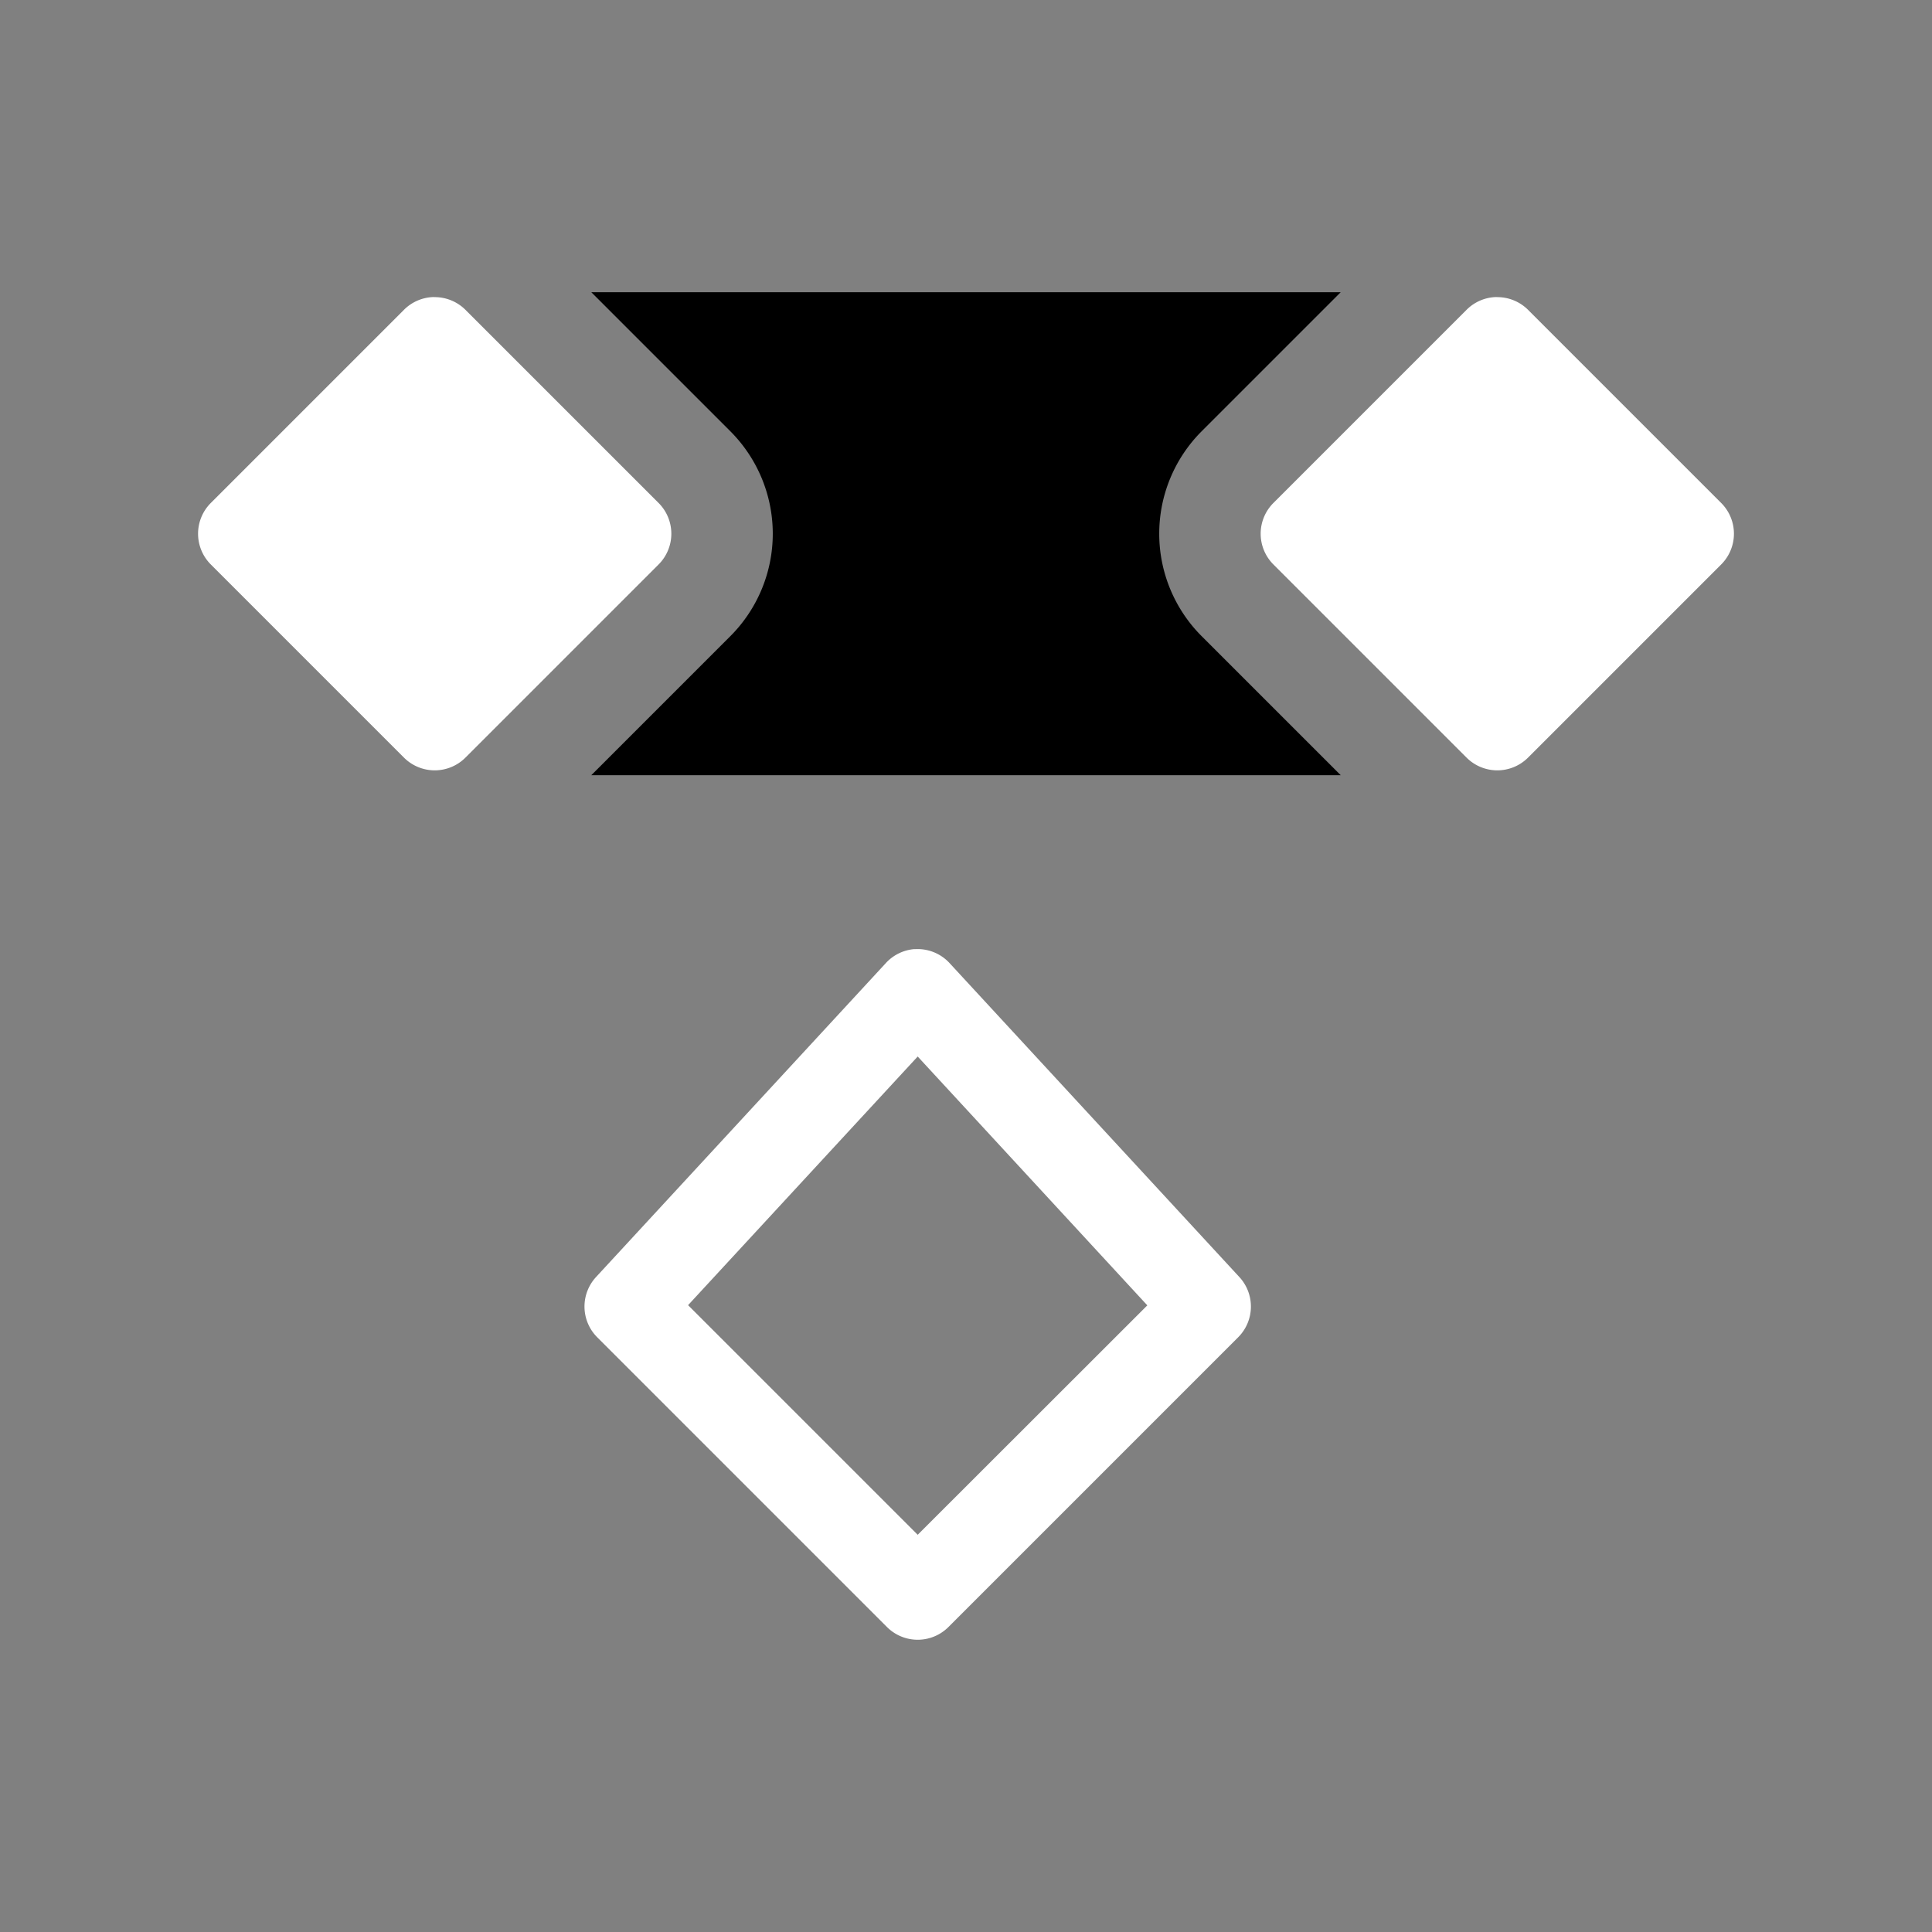 <svg height="64" width="64" viewBox="0 0 20 20"><rect x="0" y="0" width="20" height="20" fill="#808080" stroke="none"/><title>action</title><g fill="#000000" class="nc-icon-wrapper"><g transform="translate(0 0)"><path d="M4.494 3.075a.449.449 0 0 0-.312.132l-2 2a.45.45 0 0 0 0 .636l2 2a.45.45 0 0 0 .636 0l2-2a.45.45 0 0 0 0-.636l-2-2a.45.45 0 0 0-.324-.131zm11 0a.449.449 0 0 0-.312.132l-2 2a.45.45 0 0 0 0 .636l2 2a.45.45 0 0 0 .636 0l2-2a.45.45 0 0 0 0-.636l-2-2a.45.45 0 0 0-.324-.131zm-6.027 6.75a.45.45 0 0 0-.297.145l-3 3.25a.45.45 0 0 0 .012.623l3 3a.45.45 0 0 0 .636 0l3-3a.45.45 0 0 0 .012-.623l-3-3.25a.45.45 0 0 0-.363-.144zm.033 1.112l2.377 2.576L9.5 15.888l-2.377-2.377z" fill="#ffffff"></path><path d="M6.121 3.025l1.44 1.44a1.5 1.5 0 0 1 0 2.12l-1.44 1.44h7.758l-1.44-1.44a1.5 1.5 0 0 1 0-2.12l1.44-1.44z" data-color="color-2"></path></g></g></svg>